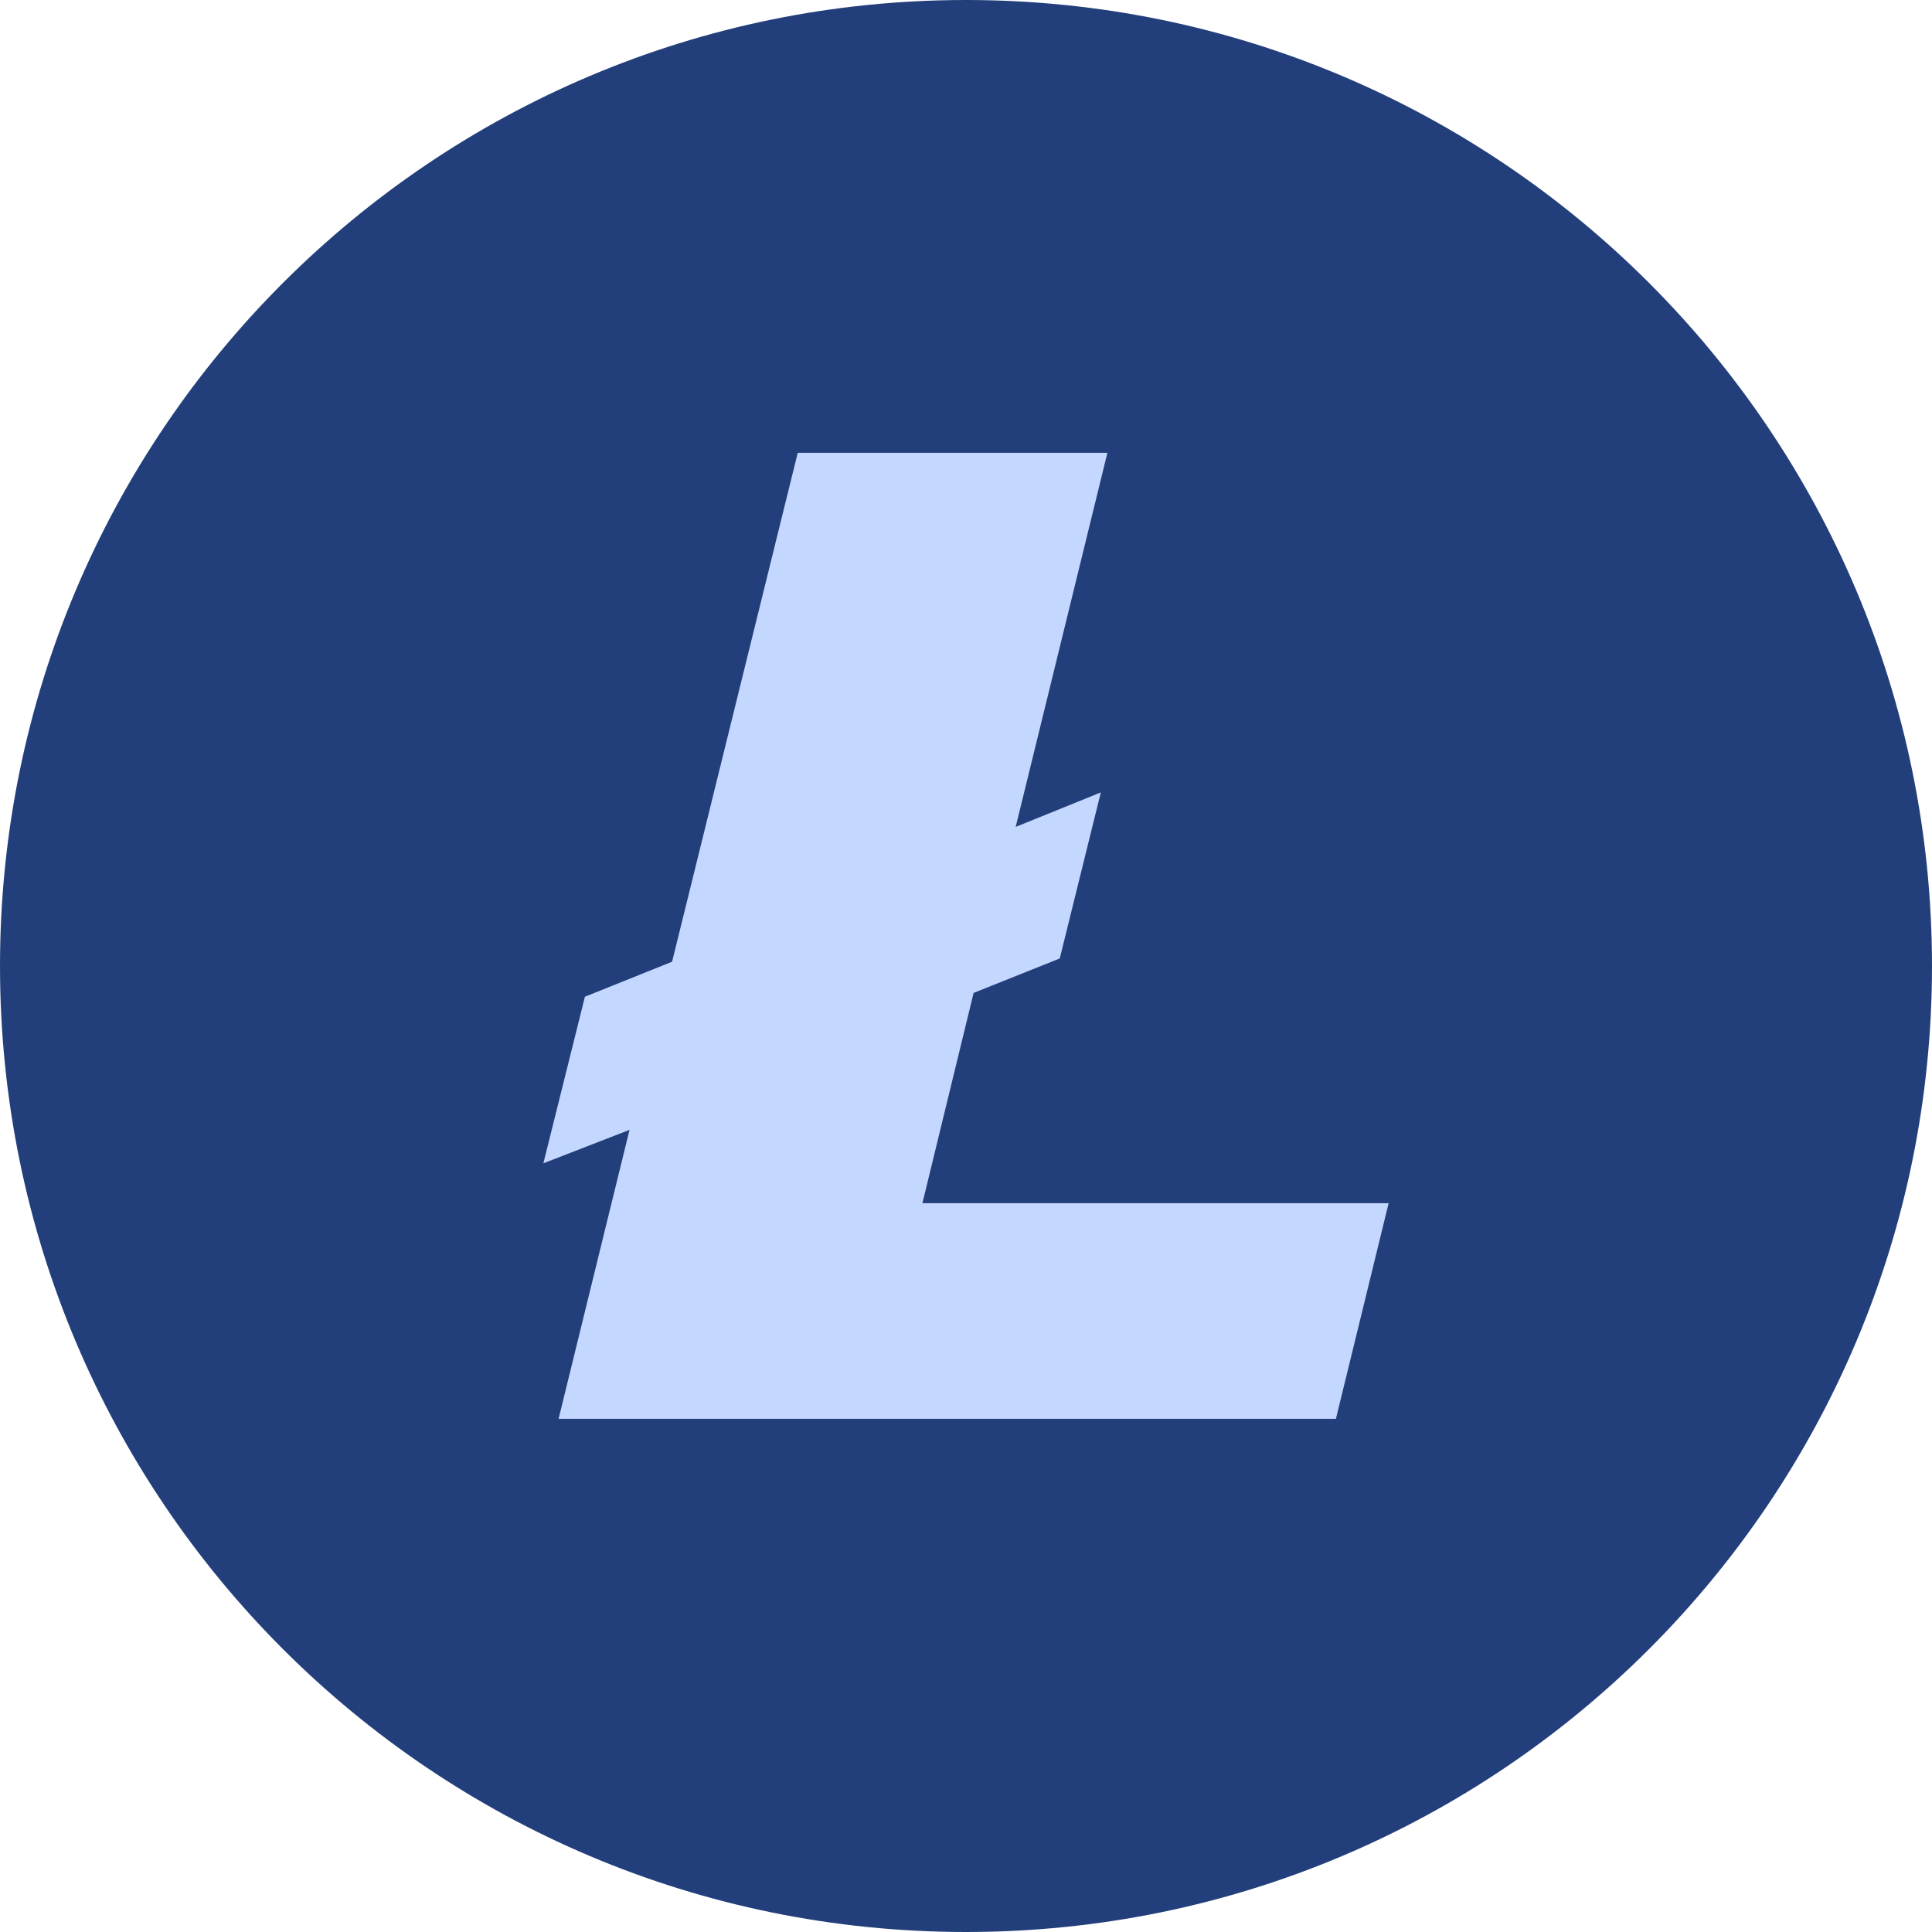 <svg width="32" height="32" viewBox="0 0 32 32" fill="none" xmlns="http://www.w3.org/2000/svg">
<path d="M16 32C24.837 32 32 24.837 32 16C32 7.163 24.837 0 16 0C7.163 0 0 7.163 0 16C0 24.837 7.163 32 16 32Z" fill="#233F7B"/>
<path fill-rule="evenodd" clip-rule="evenodd" d="M10.427 18.714L9 19.268L9.688 16.509L11.132 15.929L13.213 7.5H18.342L16.823 13.696L18.233 13.125L17.553 15.875L16.126 16.446L15.278 19.929H23L22.127 23.5H9.252L10.427 18.714Z" fill="#C4D7FF"/>
</svg>
